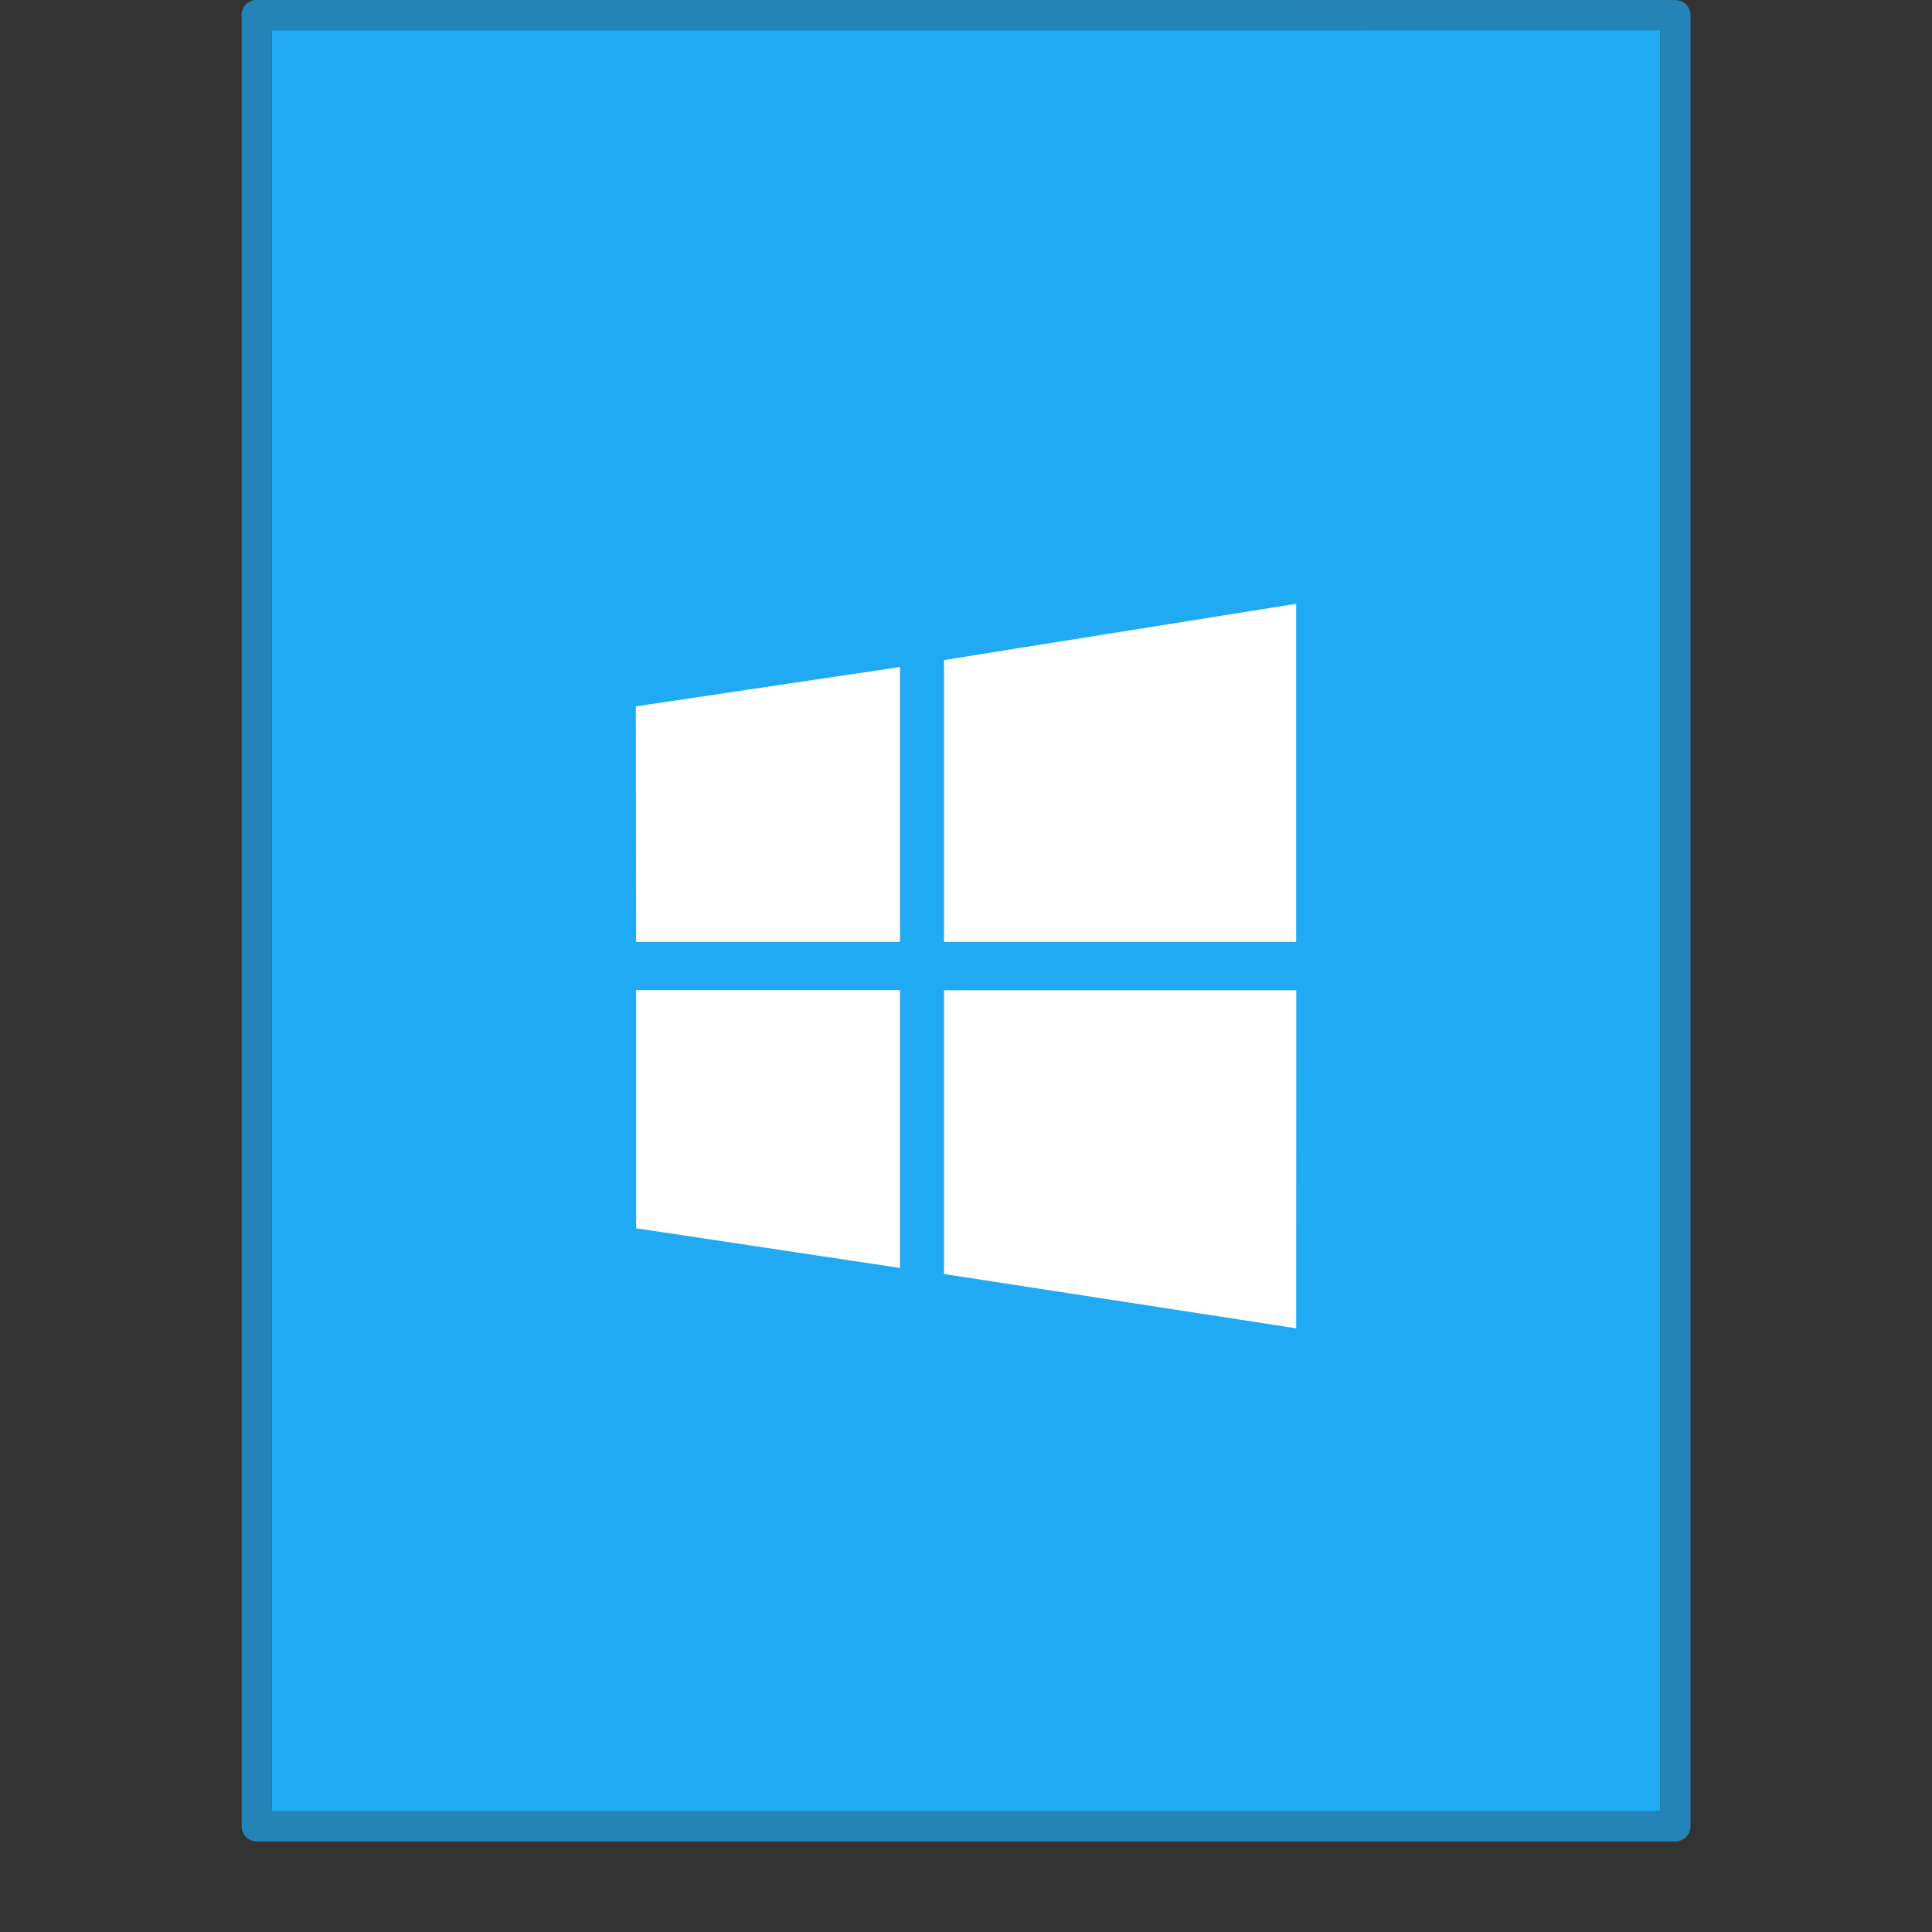 <svg width="64" height="64" version="1.1" viewBox="0 0 16.933 16.933" xmlns="http://www.w3.org/2000/svg">
 <rect x="0" y="0" width="16.933" height="16.933" fill="#333333" stroke="none"/>
 <rect y="-.003" width="16.933" height="16.933" rx="0" ry="0" fill="none" opacity=".75" stroke-width=".265"/>
 <path d="m2.381 0.265h12.171v15.61h-12.17v-15.61z" color="#000000" fill="#20aaf3" overflow="visible"/>
 <path d="m2.249 0.132 12.435 1e-3v15.874h-12.434v-15.875z" color="#000000" fill="none" overflow="visible" stroke="#2584b7" stroke-linecap="round" stroke-linejoin="round" stroke-width=".265"/>
 <path d="m5.575 8.255-0.002-2.064 2.315-0.345v2.409zm2.699-2.47 3.086-0.493v2.963h-3.086zm3.087 2.894-8e-4 2.963-3.086-0.476v-2.487zm-3.472 2.434-2.314-0.348v-2.087h2.313v2.434z" fill="#fff" stroke-width=".8"/>
</svg>
